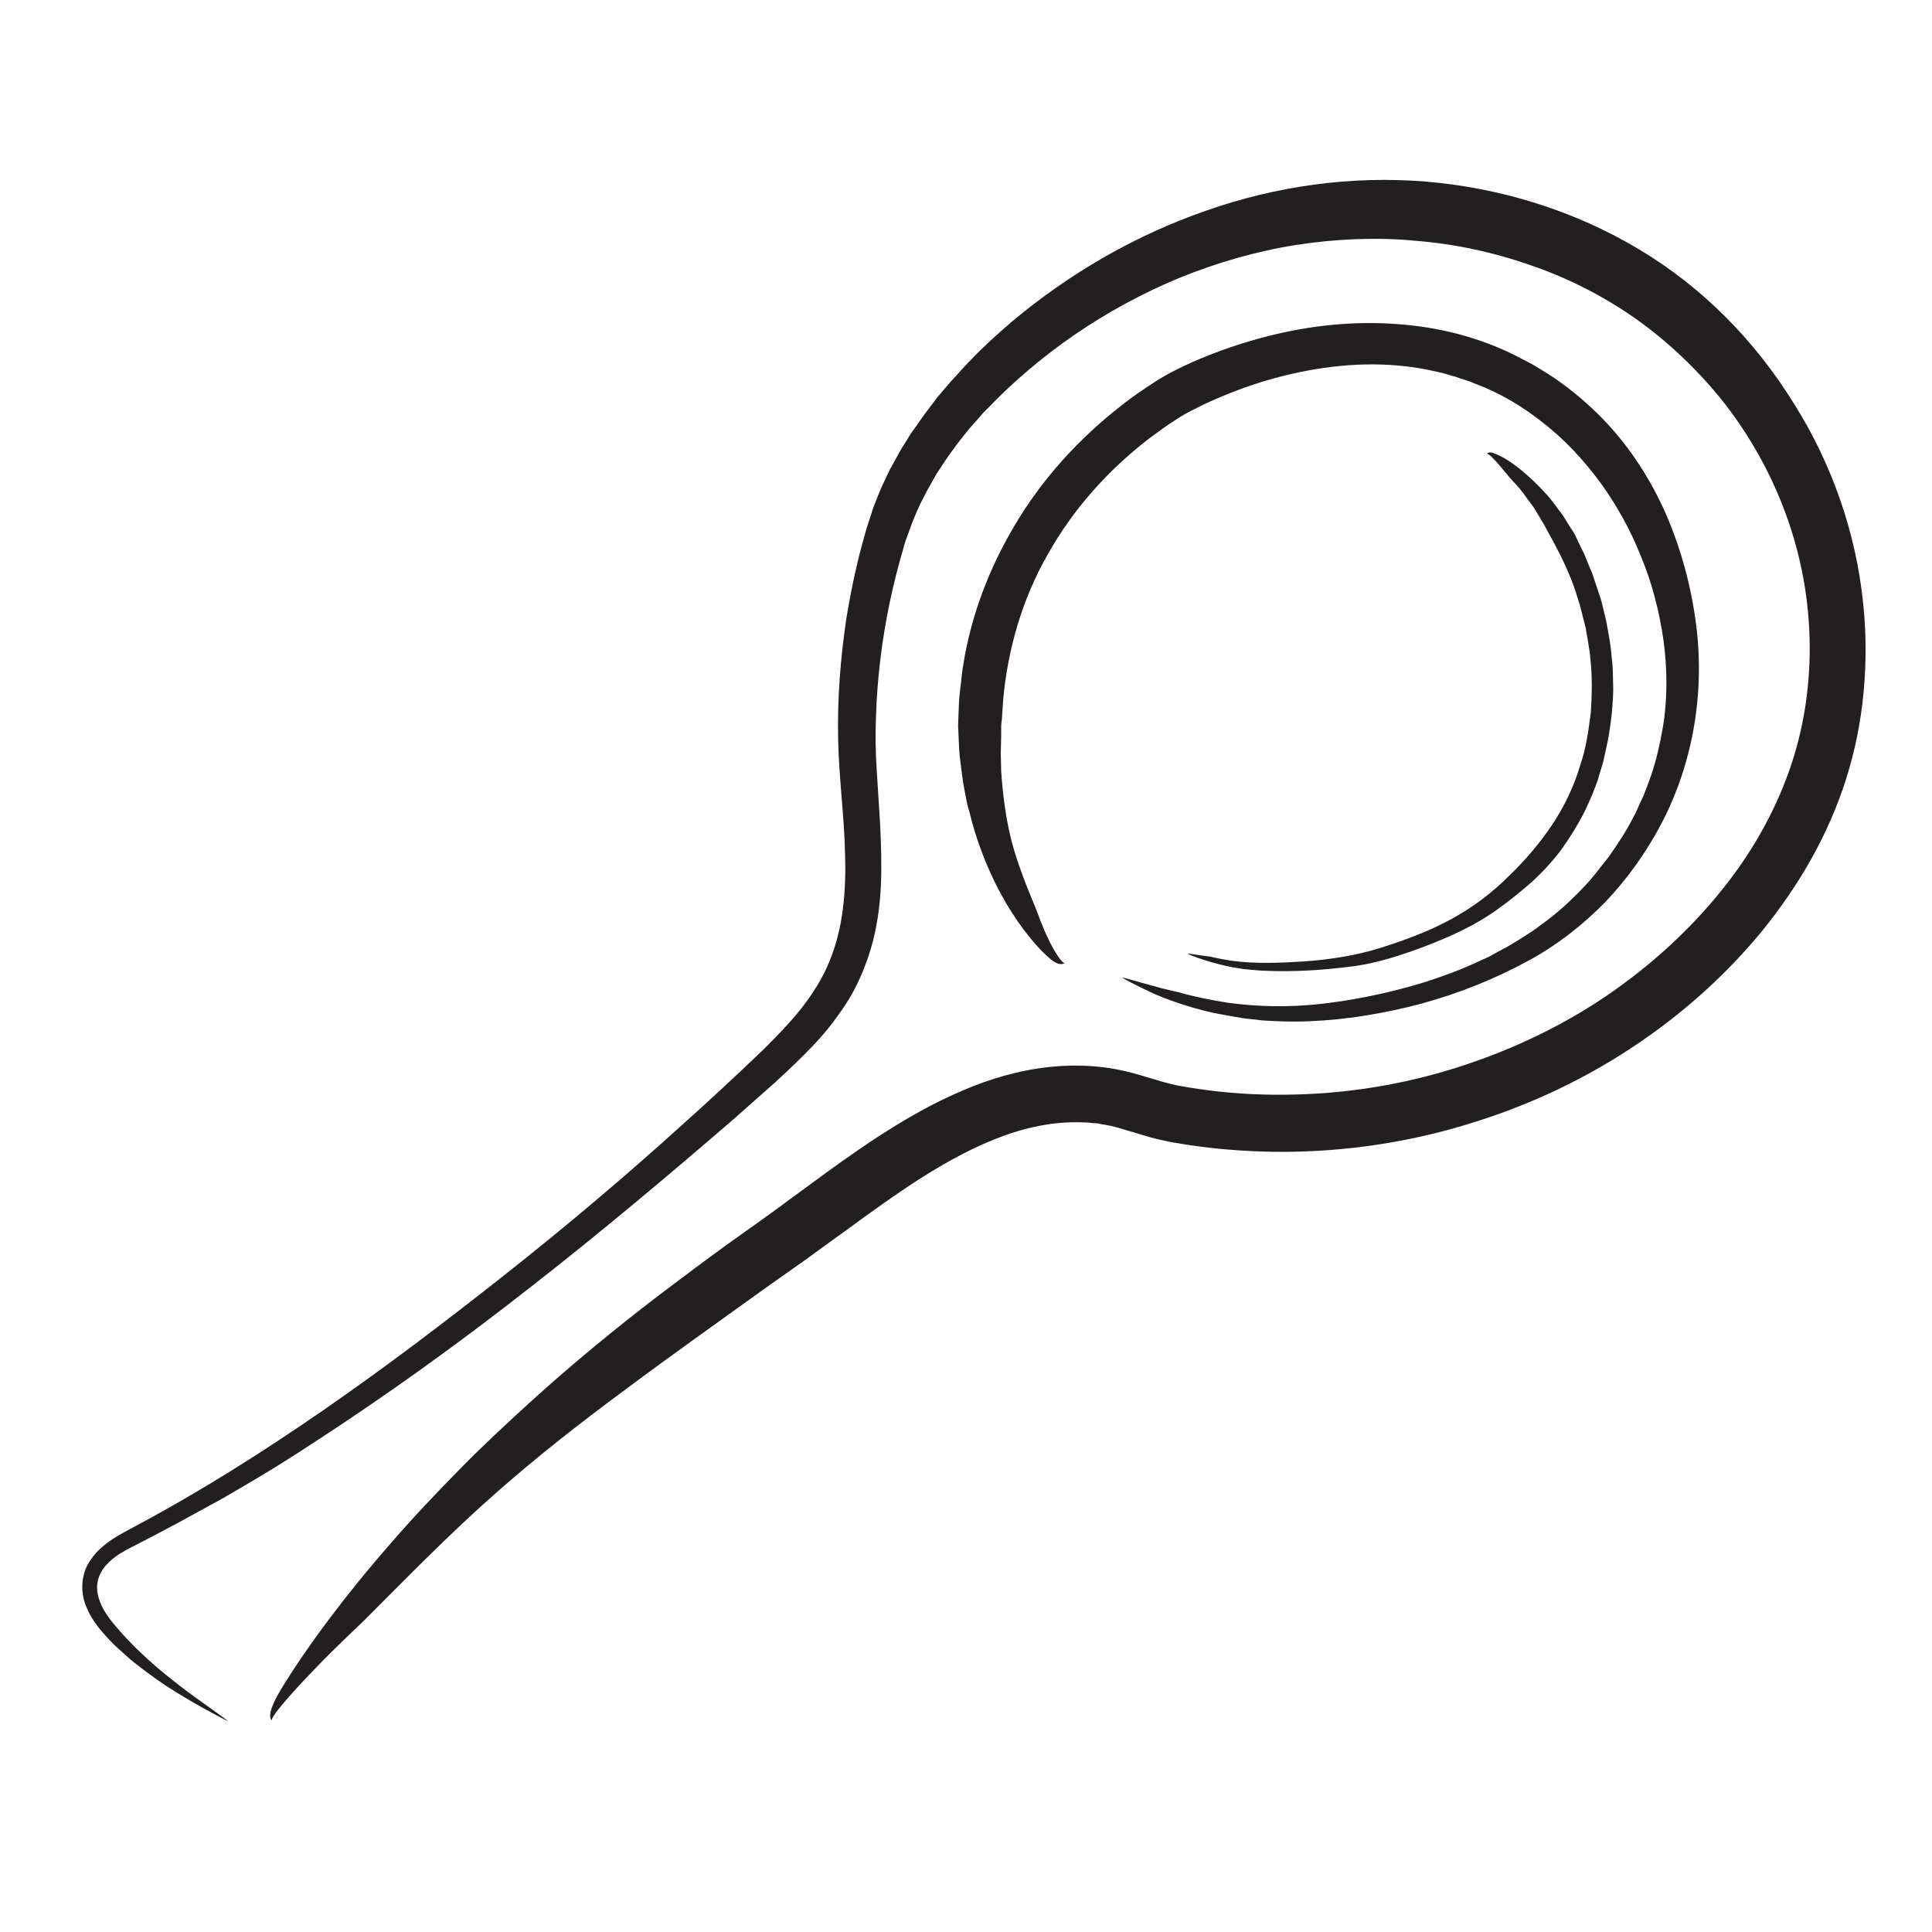 <?xml version="1.0" encoding="utf-8"?>
<!-- Generator: Adobe Illustrator 22.1.0, SVG Export Plug-In . SVG Version: 6.00 Build 0)  -->
<svg version="1.1" id="Layer_1" xmlns="http://www.w3.org/2000/svg" xmlns:xlink="http://www.w3.org/1999/xlink" x="0px" y="0px"
	 viewBox="0 0 500 500" style="enable-background:new 0 0 500 500;" xml:space="preserve">
<style type="text/css">
	.st0{fill:#231F20;}
</style>
<g>
	<g>
		<g>
			<g>
				<g>
					<path class="st0" d="M386.9,235.9l-0.2,0.1C386.8,236,386.9,236,386.9,235.9z"/>
					<path class="st0" d="M409.9,210.3L409.9,210.3C409.9,210.3,409.9,210.3,409.9,210.3z"/>
					<path class="st0" d="M407.9,201.7l0.1-0.2C407.9,201.6,407.9,201.7,407.9,201.7z"/>
					<g>
						<path class="st0" d="M401.8,213.3c-3.3,4.9-7.1,9.4-11.4,13.5c-4.3,4.3-9.2,8-14.7,11c-5.8,3.2-12.1,5.5-18.4,7.5
							c-6.4,2-12.9,3-19.6,3.5c-6.4,0.4-12.9,0.7-19.3-0.2c-1.7-0.3-3.4-0.6-5.1-1c-0.4-0.1-1.7-0.2-2.9-0.4c-1.3-0.2-2.5-0.4-3-0.4
							c-0.4,0,2,0.9,2.6,1.1c1.1,0.4,2.5,0.8,3.8,1.2c1.4,0.4,2.7,0.7,3.6,0.9c1.8,0.4,3.2,0.6,4.5,0.8c1.4,0.1,2.8,0.3,4.7,0.4
							c7.9,0.4,15.6-0.1,23.4-1.1c6.3-0.8,12.7-2.9,18.8-5.2c6.5-2.5,13-5.4,18.8-9.6c3.1-2.2,6-4.6,8.9-7.1
							c2.8-2.6,5.4-5.4,7.7-8.5c2.2-3.1,4.2-6.3,5.9-9.7c0.4-0.8,0.8-1.7,1.2-2.6c0.4-0.9,0.8-1.7,1.1-2.6l1-2.6l0.8-2.7
							c0.3-1.1,0.7-2.1,0.9-3.2l0.7-3.2c0.5-2.1,0.8-4.3,1.1-6.5c0.2-1.4,0.3-2.7,0.4-4.1c0.1-1.4,0.2-2.8,0.2-4.1
							c-0.1-2.8,0-5.5-0.4-8.3c-0.2-2.8-0.7-5.5-1.2-8.2c-0.2-1.4-0.6-2.7-0.9-4c-0.3-1.3-0.6-2.7-1.1-4c-0.4-1.2-0.8-2.4-1.2-3.6
							l-0.3-0.9l-0.3-0.9l-0.7-1.7c-0.5-1.1-0.9-2.3-1.4-3.4l-1.6-3.3l-0.8-1.7c-0.3-0.5-0.6-1.1-1-1.6c-0.7-1.1-1.3-2.1-2-3.2
							c-0.3-0.5-0.7-1-1.1-1.5l-1.1-1.5c-0.8-1-1.5-2-2.4-2.9c-3.6-4-9.1-8.9-13.4-10.4c-1-0.4-1.6-0.2-1.8,0.2
							c0.4-0.6,4.2,4,4.4,4.3c0.8,1,1.7,2,2.5,2.9l1.3,1.4c0.4,0.5,0.8,1,1.2,1.5c0.7,1,1.4,2,2.2,3c0.4,0.5,0.7,1,1,1.5l0.9,1.5
							c0.3,0.5,0.6,1,0.9,1.5c0.3,0.5,0.6,1,0.9,1.6c0.6,1.1,1.2,2.2,1.8,3.3c2.6,4.8,4.9,9.7,6.4,14.8l0.6,1.9l0.5,2
							c0.3,1.3,0.7,2.6,1,3.9c0.4,2.7,1,5.3,1.2,8c0.5,4.6,0.4,9.2,0.1,13.8c-0.6,4.6-1.2,9.2-2.7,13.5
							C407.4,203.4,404.9,208.6,401.8,213.3z"/>
					</g>
				</g>
			</g>
		</g>
	</g>
	<g>
		<g>
			<g>
				<g>
					<path class="st0" d="M274.2,89l-1.1,0.8C273.6,89.4,273.9,89.2,274.2,89z"/>
					<path class="st0" d="M444.6,101.6l-0.4-0.2C444.5,101.6,444.6,101.6,444.6,101.6z"/>
					<path class="st0" d="M476.8,131.8l0.4,1.2C477,132.4,476.9,132.1,476.8,131.8z"/>
					<g>
						<path class="st0" d="M424.3,64.6c-16.8-10.1-36-16-55.3-17.6c-19.4-1.6-38.9,1.2-56.8,7.5c-18.5,6.4-35.5,16.3-50.4,28.8
							c-3.7,3.2-7.3,6.4-10.7,10c-1.7,1.7-3.3,3.6-5,5.4c-0.8,0.9-1.6,1.9-2.4,2.8c-0.8,0.9-1.6,1.9-2.3,2.9l-2.2,2.9
							c-0.7,1-1.4,2-2.1,3l-1.1,1.5c-0.3,0.5-0.7,1-1,1.6l-2,3.2l-1.8,3.3l-0.9,1.6l-0.8,1.7c-0.5,1.1-1.1,2.3-1.6,3.4l-1.4,3.5
							c-0.5,1.2-0.9,2.5-1.3,3.8c-0.4,1.3-0.9,2.6-1.2,3.8c-0.7,2.5-1.4,5-2,7.5c-1.2,5-2.2,10.1-3,15.1
							c-1.5,10.2-2.3,20.4-2.1,30.7c0.2,10.4,1.6,20.2,1.8,30c0.3,9.7-0.5,19.2-4,27.7c-1.7,4.3-4.2,8.2-7.1,12
							c-2.9,3.7-6.3,7.2-9.8,10.7c-7.1,6.8-14.4,13.6-21.8,20.2c-14.7,13.3-29.9,26.1-45.6,38.5c-15.2,12-30.6,23.7-46.5,34.7
							c-15.9,11-32.2,21.3-49.3,30.4c-2.2,1.2-4.8,2.5-7.1,4.3c-1.2,0.9-2.4,2-3.4,3.3c-1,1.3-2,2.9-2.4,4.7
							c-0.5,1.8-0.5,3.7-0.2,5.5c0.3,1.8,1,3.3,1.7,4.7c1.5,2.8,3.5,5,5.3,6.9c0.9,1,2.9,2.8,5.4,5c2.6,2.1,5.8,4.5,9.1,6.7
							c6.6,4.3,13.5,7.9,15.7,9c1,0.5-1.6-1.3-4.9-3.7c-3.3-2.3-7.2-5.2-8.9-6.6c-2.7-2.1-5.8-4.7-8.7-7.5c-1.5-1.4-2.9-2.9-4.4-4.5
							c-1.4-1.6-2.8-3.1-4-4.9c-1.2-1.7-2.1-3.6-2.5-5.5c-0.4-1.9-0.1-3.8,0.7-5.4c0.8-1.6,2-2.8,3.2-3.8c1.2-1,2.5-1.7,3.7-2.4
							c4.9-2.5,9.1-4.7,13-6.8c3.9-2.1,7.4-4.1,11-6c3.5-2,7-4.1,10.9-6.4c3.8-2.3,8-4.9,12.7-8c19.6-12.7,38.3-26.2,56.3-40.3
							c18.1-14.1,35.6-28.8,53.1-43.9c3.5-3.1,7-6.2,10.5-9.3c3.5-3.2,7-6.5,10.4-10.1c3.4-3.6,6.5-7.7,9.2-12.1
							c2.6-4.5,4.6-9.5,5.9-14.5c1.3-5,1.9-10.1,2.1-15.1c0.2-5,0-10-0.2-14.8c-0.3-4.8-0.6-9.5-0.9-14.3c-0.3-4.6-0.4-9.2-0.2-13.8
							c0.3-9.9,1.5-19.7,3.5-29.4c1-4.8,2.2-9.6,3.6-14.3c0.3-1.2,0.7-2.4,1.1-3.4c0.4-1.1,0.8-2.2,1.2-3.3c0.9-2.2,1.8-4.4,2.9-6.4
							c1-2.1,2.3-4.2,3.4-6.2c1.3-2,2.6-4,4-5.9c1.4-2,2.9-3.8,4.4-5.7c0.8-0.9,1.6-1.8,2.4-2.7l1.2-1.4l1.3-1.3
							c6.7-7,14.2-13.3,22.3-18.9c8.6-5.9,17.8-10.9,27.5-14.9c9.7-3.9,19.7-6.8,29.9-8.4c5.1-0.8,10.3-1.3,15.4-1.5
							c5.2-0.2,10.3-0.1,15.4,0.4c10.3,0.8,20.4,3,30.1,6.4c9.6,3.3,18.6,7.9,26.9,13.7c8.2,5.8,15.6,12.8,22,20.6
							c12.7,15.8,20.8,35.1,22.7,55.3c1.1,11.7,0.2,23.6-2.9,34.9c-3.1,11.3-8.4,22-15.2,31.6c-8.7,12.2-19.7,22.8-32,31.5
							c-12.3,8.7-26.1,15.3-40.5,19.9c-14.4,4.6-29.6,7-44.7,7.1c-7.6,0.1-15.1-0.4-22.6-1.5c-1.9-0.3-3.8-0.6-5.4-0.9
							c-1.7-0.4-3.4-0.8-5.3-1.4c-3.7-1.1-7.7-2.4-12.3-3.1c-8.2-1.2-16.3-0.6-24,1.2c-7.7,1.8-14.8,4.8-21.5,8.2
							c-13.3,6.9-25,15.7-36.3,24l-4.2,3.1l-4.3,3.1l-8.7,6.2c-5.8,4.2-11.5,8.5-17.2,12.8c-11.4,8.7-22.6,17.9-33.4,27.7
							c-5.7,5.2-11.9,10.9-18,17.1c-6.1,6.2-12.3,12.7-18,19.3c-11.6,13.2-21.7,26.7-28.5,37.8c-3.3,5.4-3.4,7.7-2.5,8.4
							c-0.7-0.6,4.8-6.9,10.9-13.2c6-6.3,12.7-12.4,13.5-13.3c10.4-10.4,21.7-22,33.3-32.2c11.2-9.9,22.4-18.6,33.9-27.1
							c11.5-8.6,23.4-17,36.3-26.3l10.2-7.2c3.5-2.5,6.8-5,10.2-7.4c6.7-4.9,13.3-9.7,20.1-14c6.8-4.3,13.7-8,20.8-10.6
							c7.1-2.6,14.3-3.9,21.4-3.5c0.9,0,1.8,0.2,2.6,0.2c0.4,0,0.8,0.1,1.2,0.2l1.3,0.2c1.7,0.3,3.5,0.8,5.4,1.4
							c1.9,0.5,3.9,1.2,6.1,1.8c1.1,0.3,2.2,0.6,3.3,0.8c0.6,0.1,1.2,0.3,1.8,0.4l1.7,0.3c8.6,1.5,17.4,2.2,26.1,2.3
							c17.5,0.1,35-2.5,51.7-7.9c14.2-4.5,27.8-10.9,40.3-19.2c6.2-4.1,12.2-8.7,17.8-13.7c5.6-5,10.8-10.4,15.6-16.2
							c4.7-5.8,9.1-12.1,12.8-18.7c3.7-6.6,6.8-13.6,9.1-20.9c2.3-7.3,3.8-14.8,4.5-22.4c0.7-7.6,0.7-15.2-0.1-22.8
							c-1.8-18.1-8-36.1-17.9-51.8C454.1,88,440.5,74.3,424.3,64.6z"/>
					</g>
				</g>
			</g>
		</g>
		<g>
			<g>
				<g>
					<path class="st0" d="M439.3,161.8l0.1,0.6C439.4,162.1,439.4,161.9,439.3,161.8z"/>
					<path class="st0" d="M390.8,91.2l0.2,0C390.8,91.1,390.8,91.2,390.8,91.2z"/>
					<path class="st0" d="M370.6,95.6l-0.5-0.1C370.4,95.5,370.5,95.5,370.6,95.6z"/>
					<g>
						<path class="st0" d="M399.2,109.3c5.7,4.4,10.6,9.7,14.9,15.5c4.2,5.8,7.8,12.2,10.5,19c2.9,6.9,4.8,14.3,5.9,21.8
							c1,7.5,1.1,15.3-0.2,22.9c-0.7,4-1.6,8-2.9,11.9l-0.5,1.4l-0.5,1.4l-1.1,2.8l-1.3,2.8c-0.2,0.5-0.4,0.9-0.6,1.4l-0.7,1.3
							c-1.8,3.6-4.1,7-6.4,10.3c-1.3,1.6-2.5,3.2-3.8,4.8c-0.7,0.8-1.3,1.6-2,2.3l-2.1,2.2c-2.9,2.9-6,5.7-9.4,8.1
							c-1.6,1.3-3.4,2.4-5.1,3.5c-0.9,0.6-1.8,1.1-2.6,1.6c-0.9,0.5-1.8,1.1-2.7,1.5l-2.7,1.5c-0.9,0.5-1.9,0.9-2.8,1.3
							c-1.8,0.9-3.8,1.7-5.7,2.5c-3.9,1.5-7.8,2.9-11.8,4c-7.8,2.2-15.7,3.8-23.7,4.7c-8,0.9-16.2,0.8-24.2-0.3
							c-4.3-0.7-8.5-1.5-12.6-2.7c-1-0.2-4.1-0.9-7.2-1.8c-3.1-0.8-6.2-1.8-7.3-2c-0.9-0.2,4.8,2.7,6.4,3.4c5.2,2.6,13.8,5.2,18.4,6
							c1.1,0.2,2.2,0.4,3.3,0.6c1,0.2,2,0.3,2.9,0.5c1.9,0.2,3.6,0.4,5.3,0.6c3.5,0.2,7,0.4,11.8,0.2c5-0.2,10-0.7,14.8-1.5
							c4.9-0.8,9.7-1.8,14.5-3.1c9.5-2.6,18.8-6.3,27.6-11.1c7.2-3.9,13.9-9.1,19.8-15.1c5.8-6.1,10.8-13.1,14.7-20.6
							c8.4-16.2,11.3-35,8.6-53.1c-1.4-9.6-4.1-19.1-8.1-28c-4.1-8.9-9.6-17.2-16.6-24.2c-3.4-3.4-7.2-6.6-11.2-9.4
							c-2-1.4-4.1-2.6-6.2-3.9c-2.2-1.1-4.3-2.3-6.5-3.3c-8.9-4.1-18.5-6.4-28.2-7.1c-11.3-0.9-22.6,0.3-33.4,3
							c-6.8,1.7-13.5,4-19.9,6.8c-1.6,0.7-3.2,1.5-4.8,2.3c-0.8,0.4-1.6,0.8-2.4,1.3c-0.8,0.5-1.6,0.9-2.3,1.4
							c-3,1.9-5.9,3.9-8.7,6.1c-11.1,8.6-20.8,19.2-28,31.5c-6.5,11-11.1,23.1-13.1,35.7c-0.3,1.6-0.4,3.2-0.6,4.7
							c-0.2,1.6-0.4,3.2-0.5,4.8l-0.2,4.8c0,0.8-0.1,1.6,0,2.4l0.1,2.4c0.1,1.6,0.1,3.2,0.3,4.8c0.2,1.6,0.4,3.2,0.6,4.8
							c0.2,1.6,0.5,3.2,0.8,4.8c0.3,1.6,0.6,3.2,1.1,4.7c1.6,6.7,4.4,14.3,8.1,21.1c3.7,6.8,8.2,12.8,12.5,16.6
							c2.1,1.9,3.4,1.8,4.1,1.3c-0.5,0.4-2.6-2.6-4.2-6c-1.7-3.4-2.9-7.1-3.1-7.5c-2.4-5.8-5-12.1-6.6-18.4
							c-1.5-6.1-2.2-11.9-2.6-17.8c0-1.5-0.1-2.9-0.1-4.4c0-1.5,0.1-3,0.1-4.5c0-0.8,0-1.5,0-2.3c0-0.8,0.1-1.5,0.2-2.3
							c0.1-1.5,0.2-3.1,0.3-4.7c1.2-13.4,5-26.4,11.6-37.9c6.5-11.6,15.6-21.8,26.3-30c2.3-1.7,4.6-3.4,7-4.9
							c1.2-0.8,2.4-1.5,3.6-2.1c1.2-0.6,2.5-1.3,3.8-1.9c5.2-2.4,10.6-4.5,16.1-6.1c11-3.2,22.6-4.8,33.8-3.8
							c3.4,0.3,6.7,0.8,10,1.6c1.7,0.3,3.3,0.9,4.9,1.3c0.8,0.3,1.6,0.6,2.4,0.8c0.8,0.3,1.6,0.5,2.4,0.9
							C387.8,101.5,393.8,105,399.2,109.3z"/>
					</g>
				</g>
			</g>
		</g>
	</g>
</g>
</svg>
